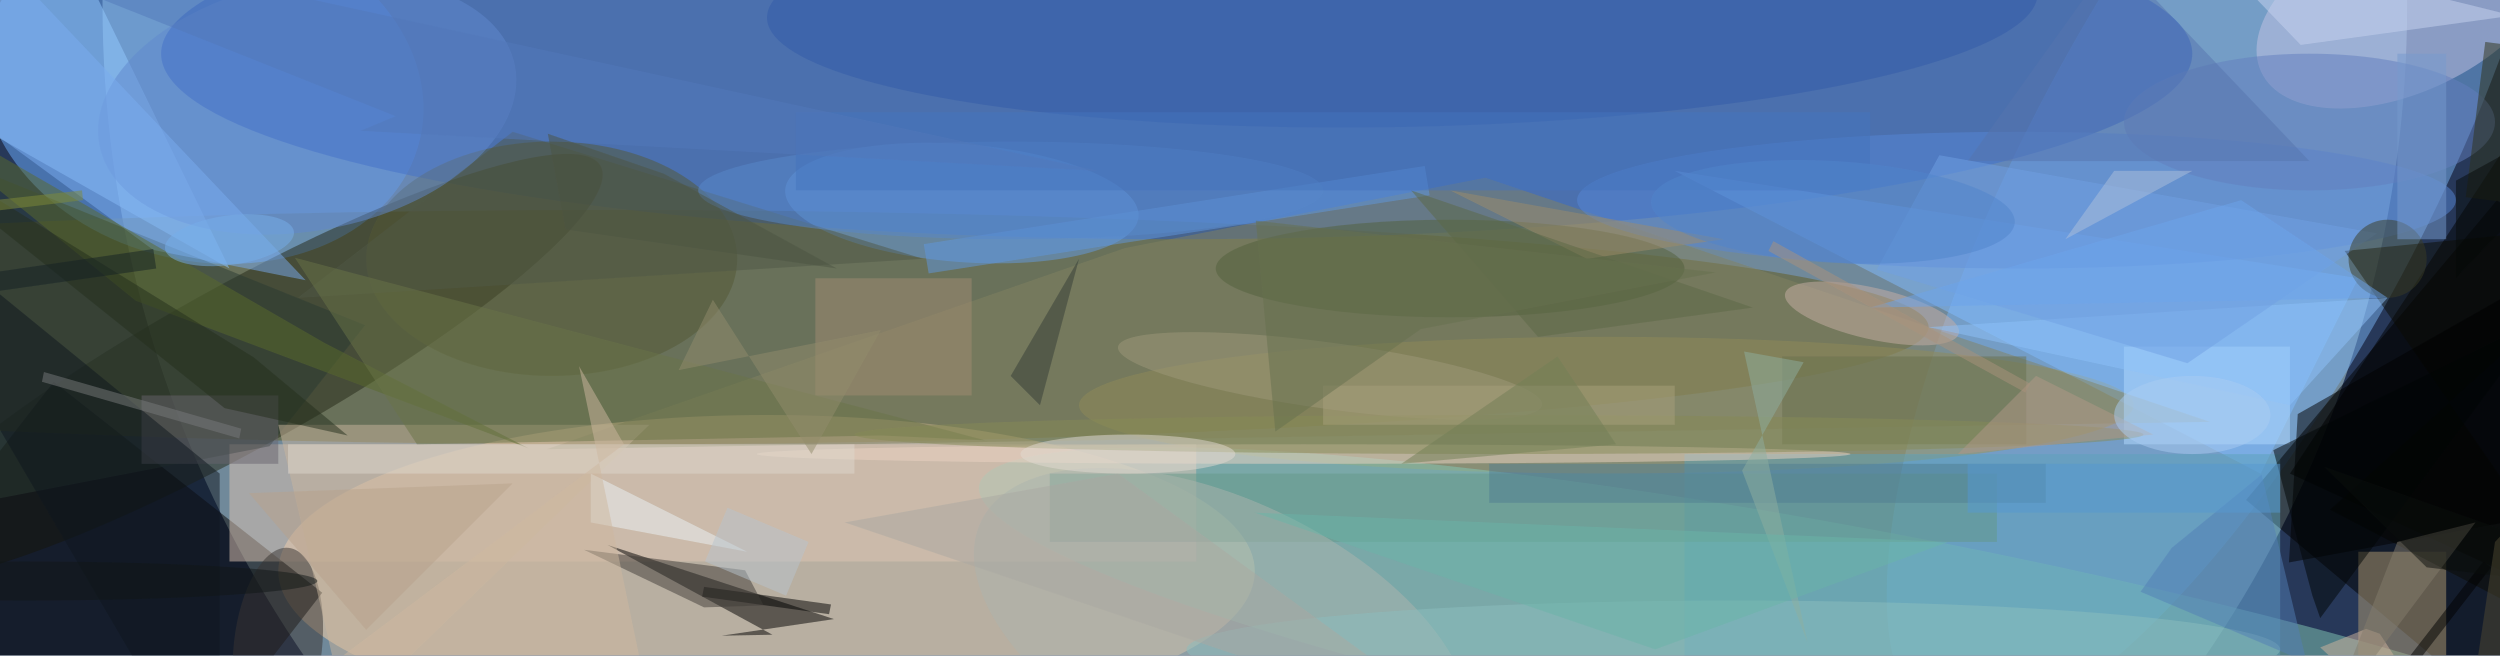 <svg xmlns="http://www.w3.org/2000/svg" viewBox="0 0 1800 472"><defs/><filter id="a"><feGaussianBlur stdDeviation="12"/></filter><rect width="100%" height="100%" fill="#273859"/><g filter="url(#a)"><g fill-opacity=".5" transform="translate(3.5 3.5) scale(7.031)"><circle cx="128" r="118" fill="#badbdc"/><ellipse cx="62" cy="33" fill="#635a1b" rx="135" ry="12"/><ellipse cx="78" cy="58" fill="#ffd6a9" rx="50" ry="16"/><circle r="1" fill="#6aadff" transform="matrix(-22.202 -5.21 4.025 -17.152 20.3 8.6)"/><circle r="1" fill="#78b2f3" transform="rotate(118.1 108.3 77.2) scale(62.926 20.461)"/><ellipse cx="120" cy="5" fill="#2658c2" rx="104" ry="19"/><path d="M255.2 20l25.3 21.3-25.7 30.6-25.3-21.2z"/><circle r="1" fill="#242917" transform="matrix(37.203 -20.707 4.031 7.243 23.8 37.2)"/><ellipse cx="164" cy="41" fill="#a19551" rx="54" ry="7"/><path fill="#040300" d="M13 85.4l-27.6-21.6L5 38.6l27.5 21.6z"/><circle r="1" fill="#85c8b6" transform="matrix(-2.262 12.113 -90.023 -16.808 189.8 66)"/><path fill="#95cbff" d="M23 27L-7 10 3-14z"/><path fill="#80bdff" d="M231 48l10-20-70-11z"/><path fill="#dec7b5" d="M23 45h99v12H23z"/><path d="M61.7 55.3l16.9 9.2-5.2.1 11.5-1.7zM234 48l33-50 4 67z"/><circle r="1" fill="#649ce5" transform="matrix(-18.09 -1.386 .461 -6.016 98 20.3)"/><path fill="#b39d72" d="M241 56h9v11h-9z"/><ellipse cx="56" cy="26" fill="#555834" rx="19" ry="12"/><circle r="1" fill="#c4c5e5" transform="matrix(14.742 -6.874 3.773 8.091 245.8 0)"/><path fill="#828360" d="M151.6 17.7l-36.9 7.2-59.2 20.6 170.3-2.8z"/><path fill="#5ca3ba" d="M172 46h61v21h-61z"/><ellipse cx="206" cy="20" fill="#5787d6" rx="45" ry="7"/><path fill="#2b3a32" d="M-16 11.5l2.1 41.6 41-7.9 9.8-12.4z"/><path fill="#0a0a02" d="M238.1 51.7L269 67.8l-29.4-42.6 31.4-3.1z"/><path fill="#659888" d="M107 48h97v7h-97z"/><path fill="#b4ddff" d="M217 35h17v10h-17z"/><circle r="1" fill="#335ba9" transform="matrix(.238 12.406 -65.052 1.249 143.1 .1)"/><circle r="1" fill="#adb4ae" transform="matrix(-6.018 12.631 -24.743 -11.789 124.7 64.7)"/><ellipse cx="148" cy="27" fill="#53603c" rx="24" ry="5"/><path d="M84.4 62.4l-13-1.8.2-1 13 1.8z"/><path fill="#69656f" d="M14 40h14v7H14z"/><circle r="1" fill="#c9b1a6" transform="matrix(-.586 2.562 -8.894 -2.034 191.2 31.6)"/><ellipse cx="236" cy="12" fill="#637fbf" rx="19" ry="7"/><ellipse cx="133" cy="46" fill="#edd4c4" rx="56" ry="1"/><circle r="1" fill="#6089ce" transform="rotate(169.3 15 6.6) scale(21.659 12.814)"/><path fill="#6099e0" d="M145.4 16.5l.5 3-51.3 8-.5-3z"/><path d="M257.7 28.9l2.7 23.3-26.5 4.9.9-15.2z"/><path fill="#0f161e" d="M22 48v34l-38-65z"/><circle r="1" fill="#393432" transform="rotate(6.2 -592.8 291) scale(4.519 10.179)"/><path fill="#7aadf1" d="M-16 2.2l6.1-16.9 40.7 42.9-15.6-3.1z"/><path fill="#68704e" d="M182 36h25v9h-25z"/><path fill="#413d38" d="M59.3 55.8l16.5 2.1 1.9 3.6-6.1.2z"/><path fill="#cbb69f" d="M35 73l-7-30h38z"/><path d="M253.8 57l.8.6L244.2 71l-.8-.6z"/><path fill="#8fc3fa" d="M244 30l-47 3 37 8z"/><path fill="#5a6a2c" d="M32.7 34.6l20.9 10.8-40.2-15.1L-16 6.5z"/><circle r="1" fill="#9e997b" transform="matrix(-.461 3.363 -21.712 -2.973 135.7 38)"/><path fill="#505946" d="M52 13l42 13-64 4z"/><path fill="#a28c73" d="M83 28h16v12H83z"/><path fill="#ded9ce" d="M29 45h58v3H29z"/><ellipse cx="177" cy="66" fill="#8dbfbe" rx="56" ry="5"/><path fill="#ecf4f8" d="M76 56l-16-8v5z"/><path fill="#537eb6" d="M221.9 55.6l9.2-7.5 4.6 19.2-17-7.2z"/><path fill="#797a7c" d="M3.8 38.6l.2-1 20.2 5.8-.2 1z"/><path fill="#252f1c" d="M25.5 36.1L-16 10.5l38.5 30.8 12.6 2.8z"/><path fill="#6b7448" d="M29.7 25.9l70.7 18.7-10.7-.5-47.5.9z"/><path fill="#343c37" d="M106 41l-3-3 7-12z"/><path fill="#2f3218" d="M256 20.2l-4-.5 2-15.9 4 .5z"/><ellipse cx="103" cy="19" fill="#5888ca" rx="32" ry="5"/><path fill="#5775ae" d="M201 16l15-21 20 21z"/><ellipse cx="153" cy="44" fill="#868b56" rx="66" ry="2"/><path fill="#507e93" d="M152 47h57v4h-57z"/><path fill="#c9d4f0" d="M224.6-6.8l10.5 10.9 21.7-3-3.6-.9z"/><path fill="#9f8c6b" d="M148 19l14 7 14-2z"/><path fill="#70a1e5" d="M198.1 15.4l-6.4 11.7 31.8 9.6 19.4-13.3z"/><path fill="#4575be" d="M81 11h110v8H81z"/><circle cx="244" cy="26" r="4" fill="#3b3c25"/><path fill="#aaa8a3" d="M151 75l-37-27-28 5z"/><path fill="#b9a38c" d="M37 64L25 50l27-1z"/><path fill="#cfb9a1" d="M67.6 79.4L58.8 37l4.6 8-36.7 27.6z"/><path fill="#d0b59f" d="M241.8 63.9l-4.7 1.9L254.7 82l-11.5-17.6z"/><path fill="#010505" d="M259.9 32l-27.6 13.6 4 14.9.8 2.3z"/><path fill="#b29889" d="M220 44l-12-6-8 8z"/><path fill="#769acf" d="M245 5h5v19h-5z"/><path fill="#a9a07c" d="M135 39h36v4h-36z"/><path fill="#5c6847" d="M179 31l-35-12 13 15z"/><path fill="#737e57" d="M143 47l22-2-6-9z"/><ellipse cx="2" cy="59" fill="#111616" rx="30" ry="2"/><circle r="1" fill="#5084cc" transform="matrix(-18.625 -1.099 .307 -5.201 187.2 21.2)"/><path fill="#857d6c" d="M238 73l15-20-8 2z"/><ellipse cx="115" cy="46" fill="#e3dad3" rx="11" ry="2"/><path fill="#8eaea0" d="M178.1 35.5l6.5 29.8-6.7-17.6 6.3-11.1z"/><path fill="#5278ba" d="M40 11.4l-56-22.3L111.9 17l-75.5-4.1z"/><path fill="#0b0e0d" d="M248 57.6l23 2.8-10.5-5-23-8.1z"/><path fill="#4d5543" d="M85.2 27l-27.8-4-1.8-9.8 11.9 4.1z"/><ellipse cx="224" cy="42" fill="#aacdf2" rx="8" ry="4"/><path fill="#6ab5a9" d="M128 52l71 3-30 11z"/><path fill="#152024" d="M-11.5 28.9L15.2 25l.3 2-26.7 3.8z"/><path fill="#aec1dc" d="M216 17h8l-13 7z"/><path fill="#5699d2" d="M201 47h32v5h-32z"/><path fill="#b9c4cf" d="M71.7 57l2.3-5.5 8.3 3.5-2.3 5.5z"/><path fill="#6da4ec" d="M244 30l-15-10-38 11z"/><path fill="#938c6d" d="M89.7 33.3L82.6 46 72.5 30.2 69 37.4z"/><path fill="#060b08" d="M251 18l20-11-20 21z"/><path fill="#ab937c" d="M206.9 39.7l-26.3-14.5.5-1 26.3 14.6z"/><path fill="#808d39" d="M-2 20.1L7.9 19l.1 1-9.9 1.2z"/><path fill="#66704f" d="M175.2 27.4l-47.1-5.3 2 21.6L145 33.2z"/><circle r="1" fill="#76afea" transform="matrix(6.594 -.888 .338 2.509 23 24.1)"/><path fill="#4e4833" d="M255 55l16-17-20 44z"/></g></g></svg>